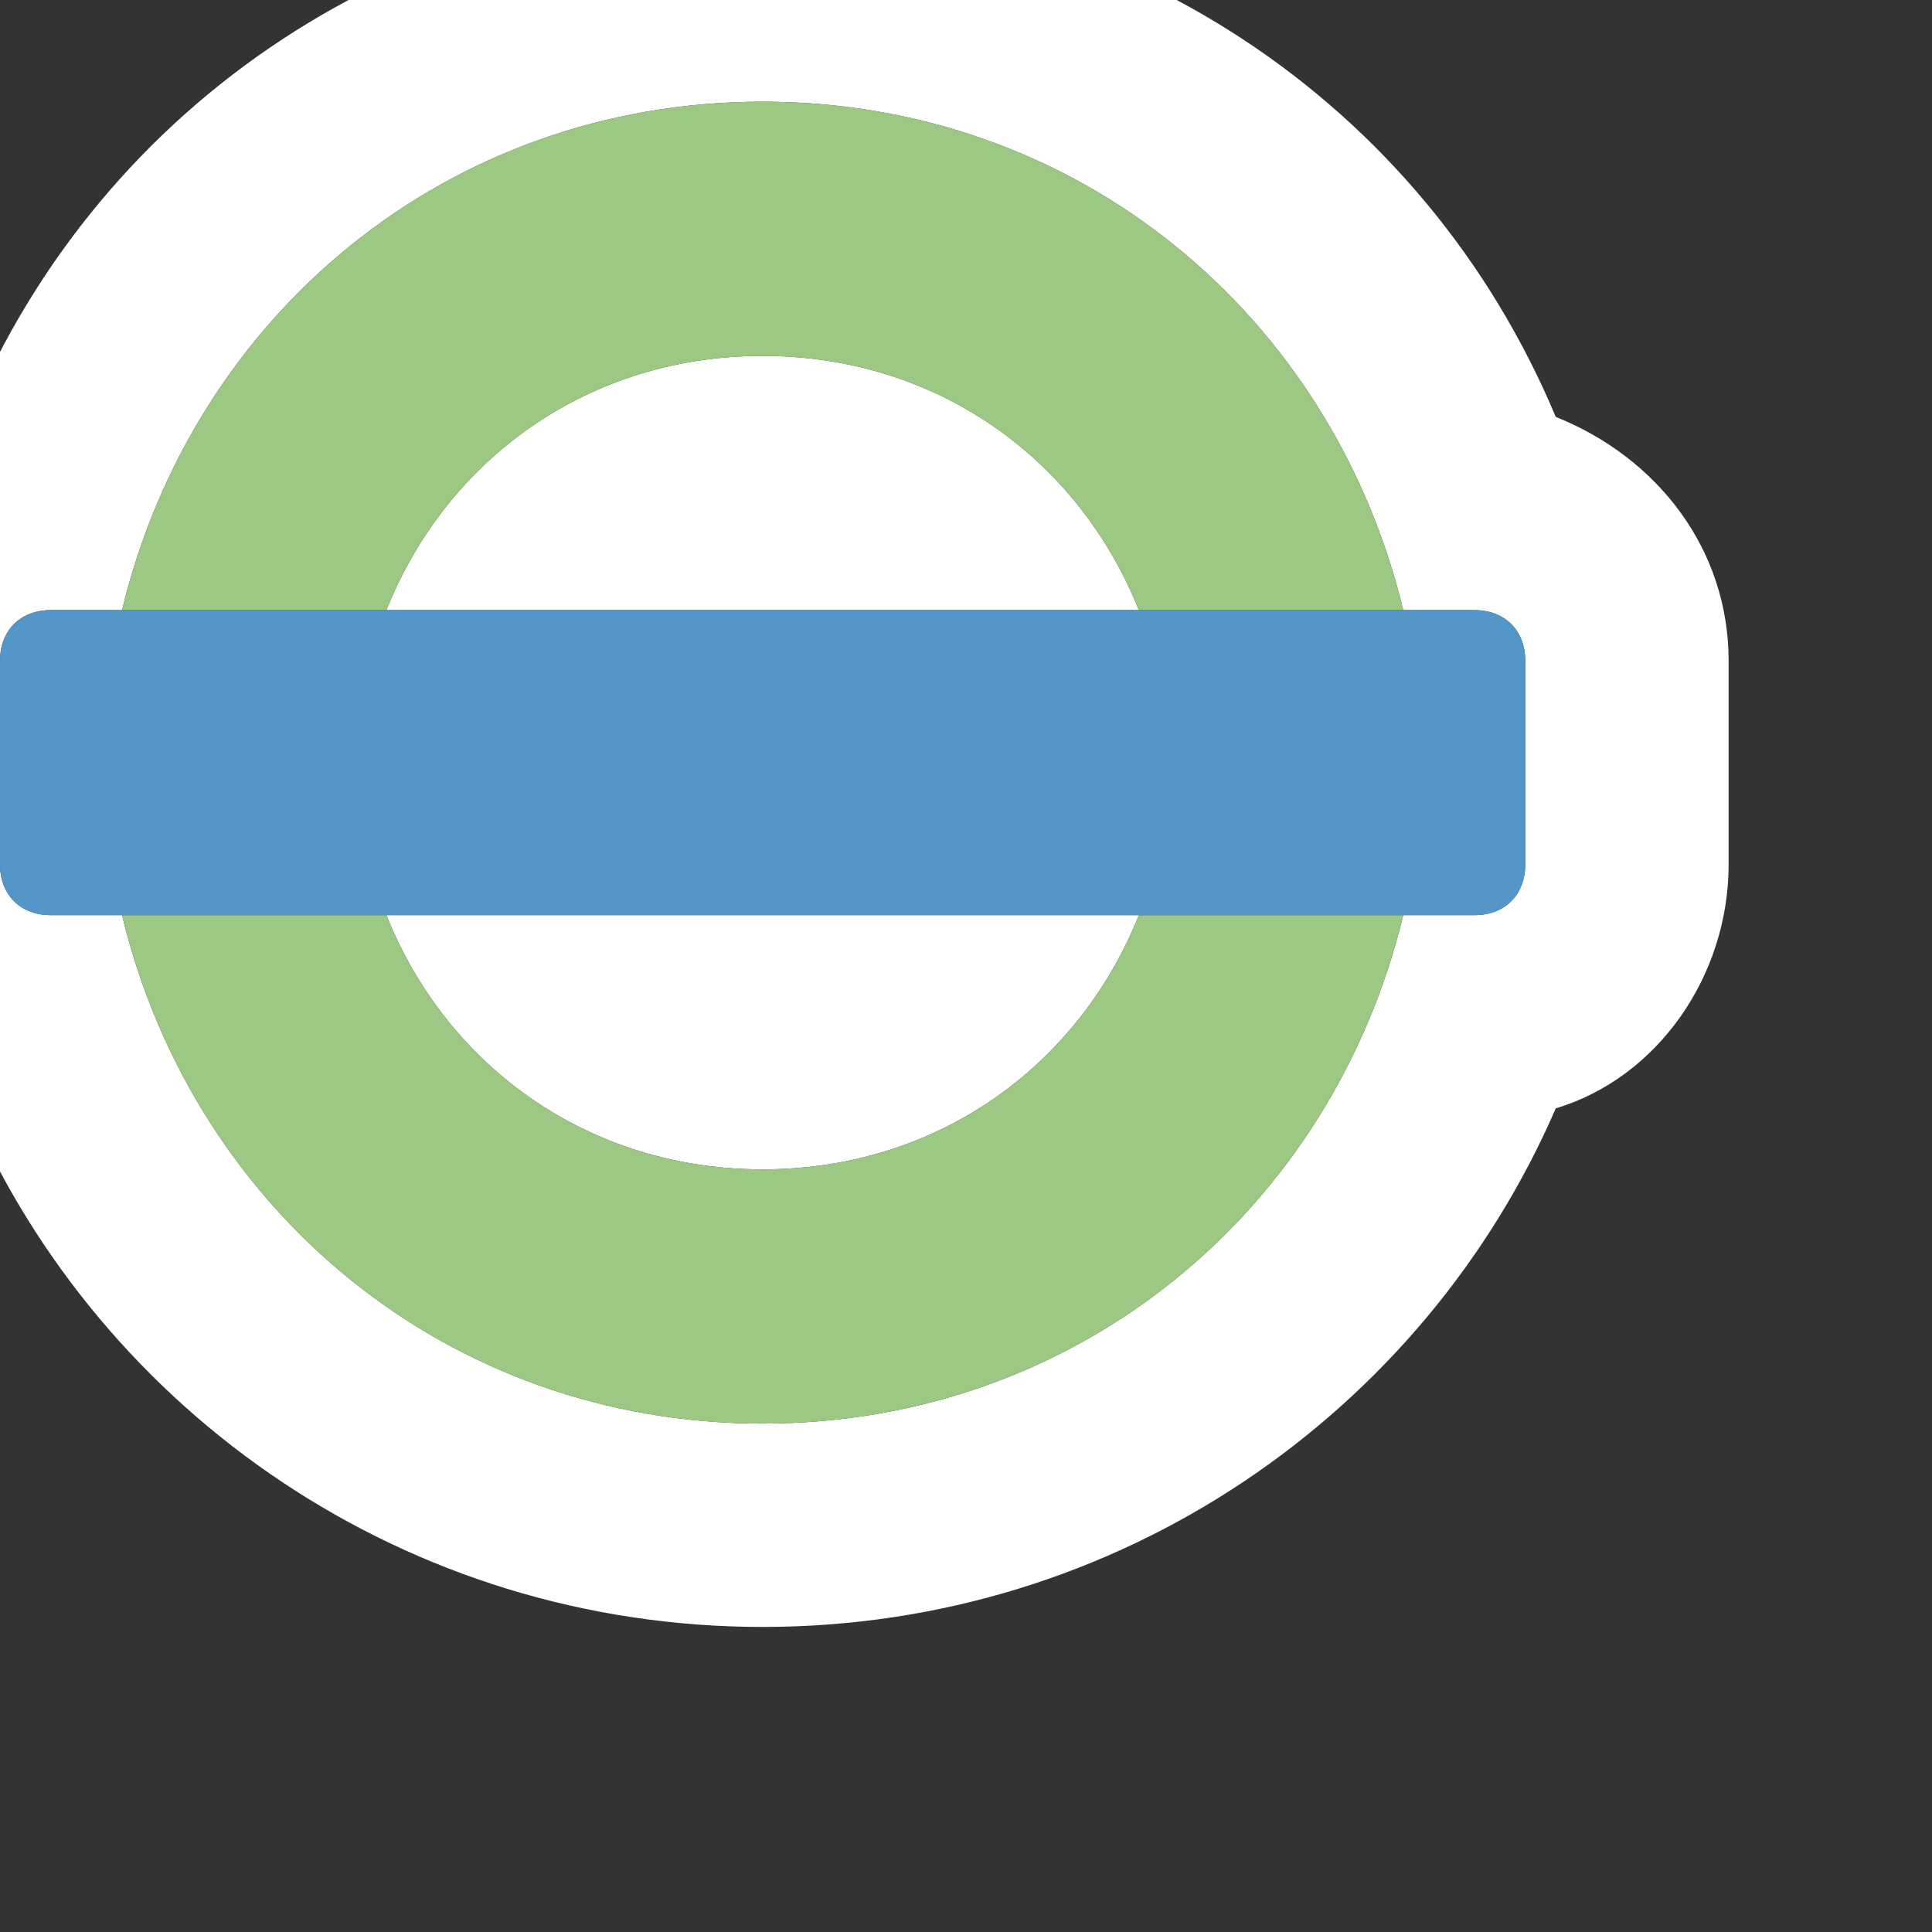 <?xml version="1.0" encoding="utf-8"?>
<!-- Generator: Adobe Illustrator 17.1.0, SVG Export Plug-In . SVG Version: 6.00 Build 0)  -->
<!DOCTYPE svg PUBLIC "-//W3C//DTD SVG 1.1//EN" "http://www.w3.org/Graphics/SVG/1.1/DTD/svg11.dtd">
<svg version="1.1"
	 id="svg3122" xmlns:svg="http://www.w3.org/2000/svg" xmlns:cc="http://creativecommons.org/ns#" xmlns:dc="http://purl.org/dc/elements/1.1/" xmlns:rdf="http://www.w3.org/1999/02/22-rdf-syntax-ns#" sodipodi:docname="dlr-15.svg" inkscape:version="0.91+devel+osxmenu r12911" xmlns:inkscape="http://www.inkscape.org/namespaces/inkscape" xmlns:sodipodi="http://sodipodi.sourceforge.net/DTD/sodipodi-0.dtd"
	 xmlns="http://www.w3.org/2000/svg" xmlns:xlink="http://www.w3.org/1999/xlink" x="0px" y="0px" width="19px" height="19px"
	 viewBox="0 0 19 19" enable-background="new 0 0 19 19" xml:space="preserve">
<rect x="0" y="0" width="19" height="19" fill="#333333" stroke="none"/>
<sodipodi:namedview  inkscape:snap-bbox-edge-midpoints="true" inkscape:snap-intersection-paths="true" inkscape:window-x="0" inkscape:snap-smooth-nodes="true" inkscape:bbox-nodes="true" inkscape:snap-bbox="true" inkscape:object-nodes="true" inkscape:object-paths="true" inkscape:pageopacity="0" inkscape:document-units="px" inkscape:pageshadow="2" inkscape:current-layer="svg3122" inkscape:window-y="0" inkscape:bbox-paths="true" inkscape:window-maximized="0" guidetolerance="10" gridtolerance="10" showgrid="true" pagecolor="#ffffff" objecttolerance="10" bordercolor="#666666" id="namedview8" inkscape:cy="0.50353252" inkscape:zoom="22.627417" borderopacity="1" inkscape:cx="2.800275">
	<inkscape:grid  type="xygrid" color="#ff0000" spacingy="0.5" spacingx="0.5" opacity="0.125" empspacing="2" id="grid3336">
		</inkscape:grid>
</sodipodi:namedview>
<path fill="#FFFFFF" d="M15.3,4.1C14,1,11-1,7.5-1S1,1-0.3,4.1C-1.3,4.5-2,5.4-2,6.5v2c0,1.1,0.7,2,1.7,2.4C1,13.9,4,16,7.5,16
	s6.5-2.1,7.8-5.1c1-0.3,1.7-1.3,1.7-2.4v-2C17,5.4,16.3,4.5,15.3,4.1z M15,8.5C15,8.8,14.8,9,14.5,9h-0.7c-0.7,2.9-3.2,5-6.3,5
	s-5.6-2.1-6.3-5H0.5C0.2,9,0,8.8,0,8.5v-2C0,6.2,0.2,6,0.5,6h0.7c0.7-2.9,3.2-5,6.3-5s5.6,2.1,6.3,5h0.7C14.8,6,15,6.2,15,6.5V8.5z"
	/>
<path fill="#FFFFFF" d="M7.5,11.5c1.7,0,3.1-1,3.7-2.5H3.8C4.4,10.5,5.8,11.5,7.5,11.5z"/>
<path fill="#FFFFFF" d="M7.5,3.5c-1.7,0-3.1,1-3.7,2.5h7.4C10.6,4.5,9.2,3.5,7.5,3.5z"/>
<path fill="#9CC883" d="M12.2,9h-1c-0.6,1.5-2,2.5-3.7,2.5s-3.1-1-3.7-2.5h-1H1.2c0.7,2.9,3.2,5,6.3,5s5.6-2.1,6.3-5H12.2z"/>
<path fill="#9CC883" d="M7.5,1C4.4,1,1.9,3.1,1.2,6h1.6h1c0.6-1.5,2-2.5,3.7-2.5s3.1,1,3.7,2.5h1h1.6C13.1,3.1,10.6,1,7.5,1z"/>
<path fill="#5396C7" d="M14.5,6h-14C0.2,6,0,6.2,0,6.5v2C0,8.8,0.2,9,0.5,9h14C14.8,9,15,8.8,15,8.5v-2C15,6.2,14.8,6,14.5,6z"/>
</svg>
